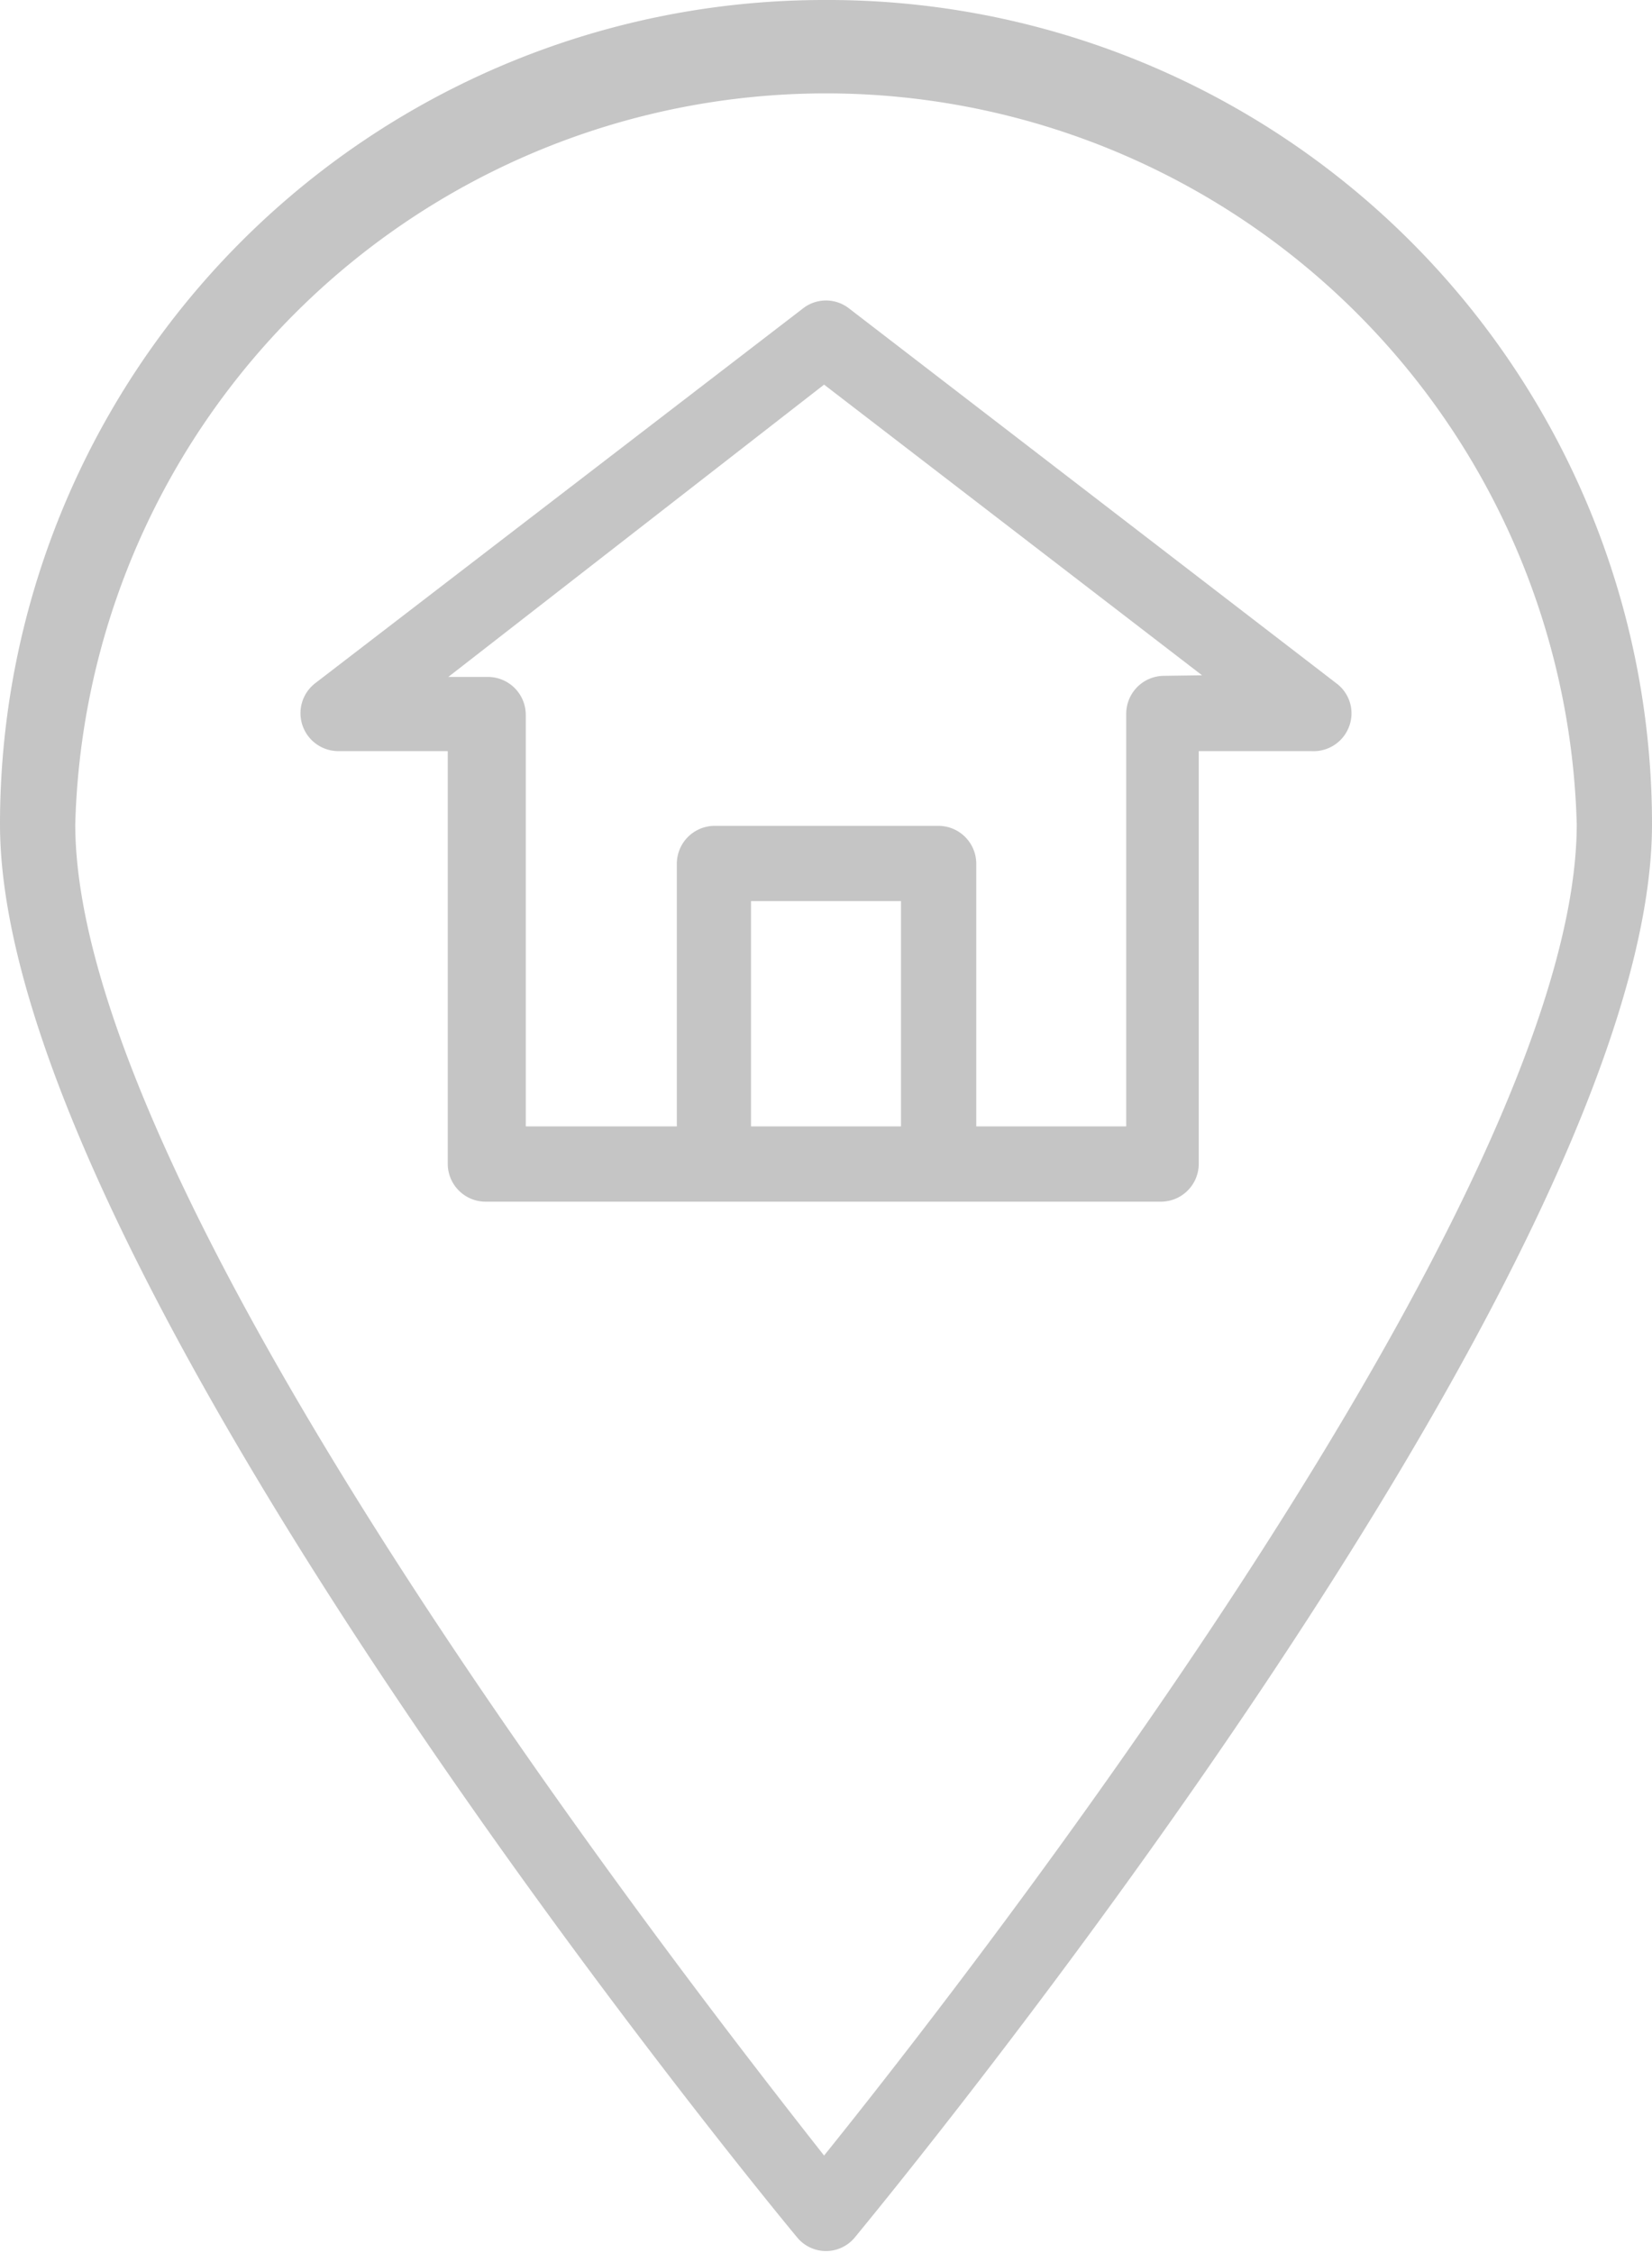 <svg xmlns="http://www.w3.org/2000/svg" viewBox="0 0 30.07 41"><defs><style>.cls-1{fill:#6f6f6f;fill-opacity:0.4;}</style></defs><title>delivery</title><g id="Слой_2" data-name="Слой 2"><g id="Слой_1-2" data-name="Слой 1"><path class="cls-1" d="M15,0A15,15,0,0,0,0,15c0,8.08,13.91,25,14.51,25.72a.68.68,0,0,0,1.05,0C16.15,40,30.07,23.11,30.07,15A15,15,0,0,0,15,0Zm0,39.23C12.46,36,1.37,21.78,1.37,15A13.67,13.67,0,0,1,28.7,15C28.7,21.78,17.6,36,15,39.23Z"/><path class="cls-1" d="M24.33,12.44,15.45,5.61a.68.68,0,0,0-.83,0L5.73,12.44a.69.69,0,0,0,.42,1.23h2v7.51a.69.69,0,0,0,.68.69h12.3a.69.69,0,0,0,.69-.69V13.67h2.05A.69.69,0,0,0,24.6,13,.68.68,0,0,0,24.33,12.44ZM16.4,20.5H13.67V16.4H16.4Zm4.78-8.2a.69.69,0,0,0-.68.68V20.5H17.77V15.72a.69.69,0,0,0-.69-.69H13a.69.69,0,0,0-.68.69V20.5H9.57V13a.69.69,0,0,0-.69-.68H8.16L15,7l6.88,5.29Z"/></g></g></svg>